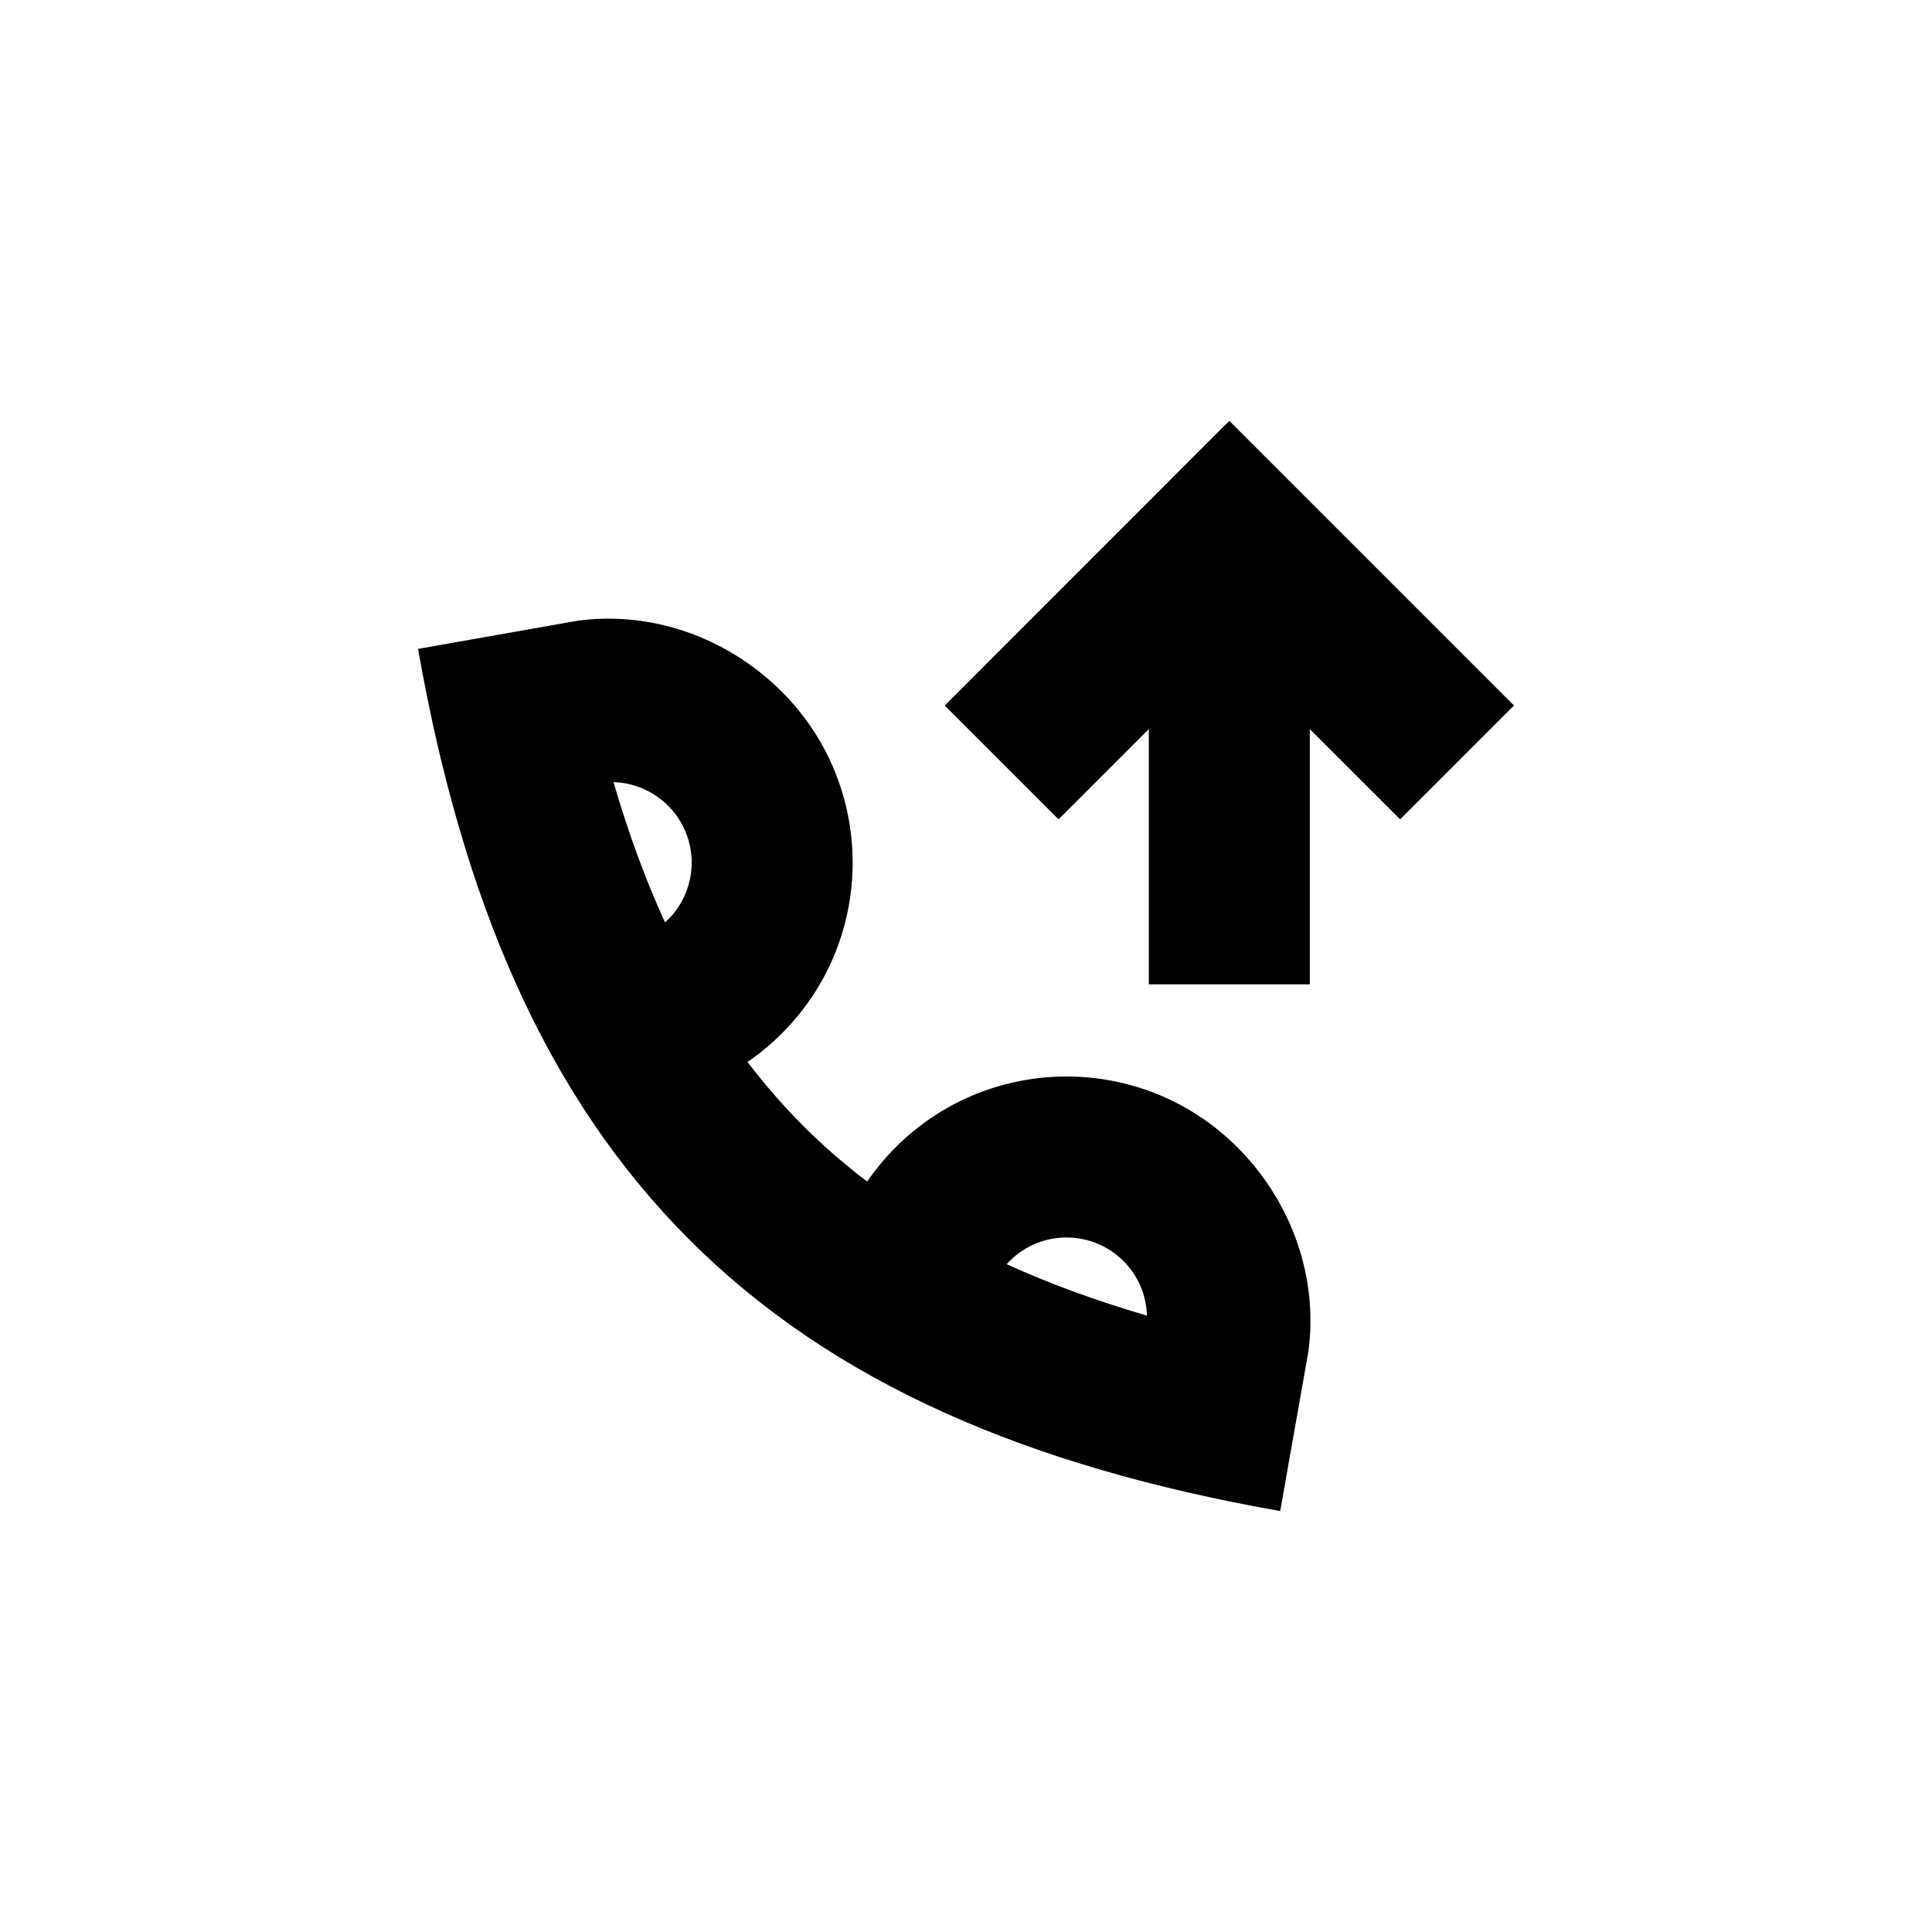<svg width="24" height="24" viewBox="0 0 24 24" fill="none" xmlns="http://www.w3.org/2000/svg">
<path d="M11.736 8.764L13.15 10.178L14.271 9.057V12.228L16.271 12.228V9.057L17.393 10.178L18.807 8.764L15.271 5.228L11.736 8.764Z" fill="black"/>
<path fill-rule="evenodd" clip-rule="evenodd" d="M9.286 13.192C9.437 13.089 9.58 12.971 9.713 12.837C10.885 11.665 10.885 9.766 9.713 8.594C9.019 7.9 8.065 7.585 7.163 7.713L5.193 8.061C5.744 11.184 6.777 13.614 8.564 15.4C10.351 17.187 12.781 18.22 15.903 18.771L16.251 16.802C16.379 15.9 16.064 14.945 15.37 14.251C14.199 13.08 12.299 13.08 11.127 14.251C10.994 14.385 10.876 14.528 10.772 14.678C10.488 14.462 10.224 14.232 9.978 13.986C9.733 13.74 9.502 13.476 9.286 13.192ZM8.261 11.459C8.019 10.929 7.806 10.35 7.621 9.716C7.867 9.723 8.111 9.821 8.299 10.009C8.69 10.399 8.69 11.032 8.299 11.423C8.287 11.435 8.274 11.447 8.261 11.459ZM13.956 15.665C14.144 15.853 14.241 16.097 14.248 16.343C13.614 16.158 13.035 15.946 12.505 15.704C12.517 15.691 12.529 15.678 12.542 15.665C12.932 15.275 13.565 15.275 13.956 15.665Z" fill="black"/>
</svg>

